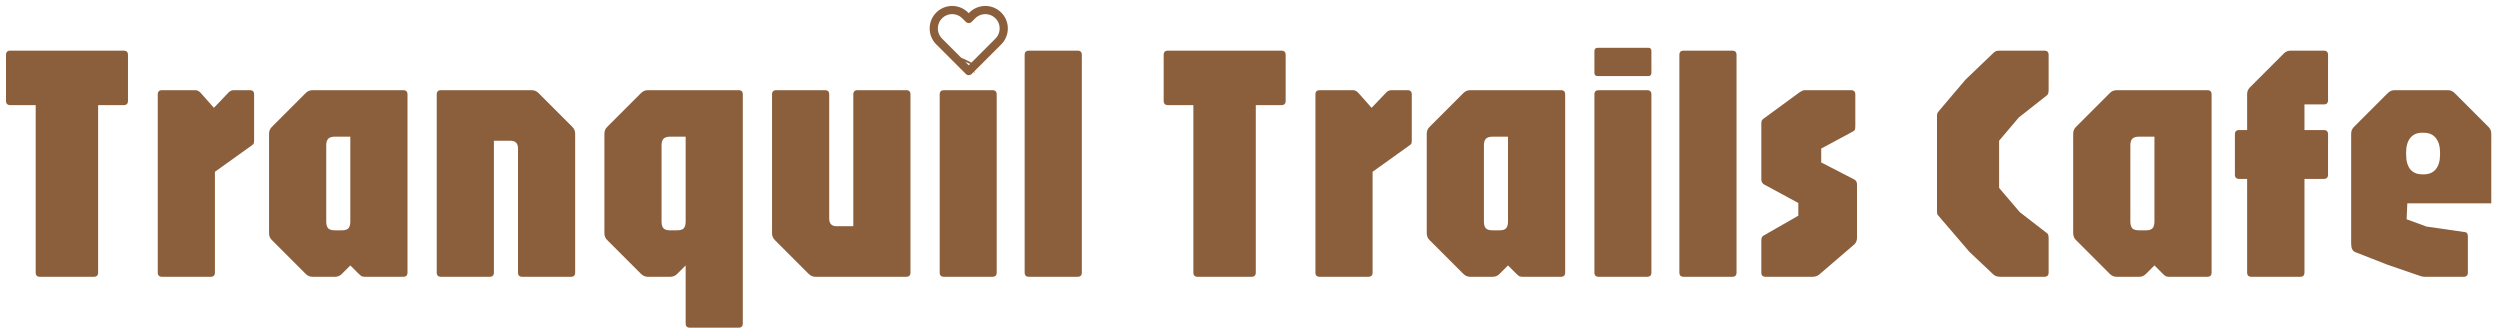 <svg width="280" height="37" viewBox="0 0 280 37" fill="none" xmlns="http://www.w3.org/2000/svg">
<path d="M271.595 31C271.481 31 271.361 30.987 271.234 30.962C271.12 30.924 271.006 30.886 270.892 30.848L267.453 29.67L263.805 28.245C263.489 28.131 263.33 27.814 263.33 27.295V14.983C263.33 14.679 263.432 14.426 263.634 14.223L267.434 10.423C267.65 10.208 267.903 10.1 268.194 10.1H274.16C274.452 10.1 274.705 10.208 274.92 10.423L278.72 14.223C278.923 14.426 279.024 14.679 279.024 14.983V22.773H269.619L269.543 24.559L271.766 25.376L276.117 26.003C276.307 26.028 276.402 26.193 276.402 26.497V30.525C276.402 30.842 276.244 31 275.927 31H271.595ZM271.253 19.524H271.481C272.051 19.524 272.495 19.334 272.811 18.954C273.128 18.561 273.286 18.017 273.286 17.32V17.073C273.286 16.389 273.128 15.851 272.811 15.458C272.495 15.065 272.051 14.869 271.481 14.869H271.234C270.69 14.869 270.259 15.065 269.942 15.458C269.638 15.851 269.486 16.389 269.486 17.073V17.32C269.486 18.017 269.638 18.561 269.942 18.954C270.259 19.334 270.696 19.524 271.253 19.524Z" fill="#8B5E3C"/>
<path d="M252.153 31C251.836 31 251.678 30.842 251.678 30.525V10.537C251.678 10.246 251.785 9.992 252.001 9.777L255.801 5.977C256.003 5.774 256.257 5.673 256.561 5.673H260.266C260.582 5.673 260.741 5.831 260.741 6.148V11.221C260.741 11.538 260.582 11.696 260.266 11.696H258.1V30.525C258.1 30.842 257.941 31 257.625 31H252.153ZM250.785 20.037C250.468 20.037 250.31 19.879 250.31 19.562V15.04C250.31 14.723 250.468 14.565 250.785 14.565H260.266C260.582 14.565 260.741 14.723 260.741 15.04V19.562C260.741 19.879 260.582 20.037 260.266 20.037H250.785Z" fill="#8B5E3C"/>
<path d="M237.06 31C236.768 31 236.515 30.892 236.3 30.677L232.5 26.877C232.297 26.674 232.196 26.421 232.196 26.117V14.983C232.196 14.679 232.297 14.426 232.5 14.223L236.3 10.423C236.515 10.208 236.768 10.1 237.06 10.1H247.225C247.541 10.1 247.7 10.258 247.7 10.575V30.525C247.7 30.842 247.541 31 247.225 31H242.931C242.766 31 242.633 30.975 242.532 30.924C242.443 30.861 242.348 30.778 242.247 30.677L241.297 29.727L240.347 30.677C240.144 30.892 239.891 31 239.587 31H237.06ZM239.549 25.794H240.366C240.708 25.794 240.948 25.718 241.088 25.566C241.227 25.401 241.297 25.148 241.297 24.806V15.306H239.568C239.213 15.306 238.96 15.388 238.808 15.553C238.668 15.705 238.599 15.952 238.599 16.294V24.806C238.599 25.148 238.668 25.401 238.808 25.566C238.96 25.718 239.207 25.794 239.549 25.794Z" fill="#8B5E3C"/>
<path d="M224.031 31C223.714 31 223.461 30.918 223.271 30.753L220.573 28.207L217.248 24.331C217.108 24.179 217.02 24.071 216.982 24.008C216.956 23.945 216.944 23.818 216.944 23.628V13.026C216.944 12.836 216.963 12.709 217.001 12.646C217.039 12.583 217.121 12.475 217.248 12.323L220.136 8.922L223.271 5.92C223.397 5.806 223.505 5.736 223.594 5.711C223.695 5.686 223.841 5.673 224.031 5.673H228.971C229.287 5.673 229.446 5.831 229.446 6.148V10.1C229.446 10.201 229.433 10.309 229.408 10.423C229.395 10.524 229.338 10.613 229.237 10.689L226.102 13.159L223.898 15.762V21.044L226.216 23.761L229.237 26.098C229.338 26.161 229.395 26.244 229.408 26.345C229.433 26.434 229.446 26.535 229.446 26.649V30.525C229.446 30.842 229.287 31 228.971 31H224.031Z" fill="#8B5E3C"/>
<path d="M197.744 31C197.428 31 197.269 30.842 197.269 30.525V26.934C197.269 26.643 197.364 26.453 197.554 26.364L201.411 24.16V22.735L197.554 20.645C197.364 20.531 197.269 20.335 197.269 20.056V13.862C197.269 13.735 197.282 13.628 197.307 13.539C197.345 13.45 197.415 13.368 197.516 13.292L201.563 10.328C201.677 10.252 201.779 10.195 201.867 10.157C201.969 10.119 202.07 10.1 202.171 10.1H207.32C207.637 10.1 207.795 10.258 207.795 10.575V14.071C207.795 14.274 207.783 14.419 207.757 14.508C207.732 14.584 207.662 14.654 207.548 14.717L203.976 16.636V18.194L207.662 20.094C207.878 20.195 207.985 20.385 207.985 20.664V26.63C207.985 26.947 207.878 27.2 207.662 27.39L203.748 30.753C203.546 30.918 203.292 31 202.988 31H197.744Z" fill="#8B5E3C"/>
<path d="M188.565 31C188.248 31 188.09 30.842 188.09 30.525V6.148C188.09 5.831 188.248 5.673 188.565 5.673H194.018C194.334 5.673 194.493 5.831 194.493 6.148V30.525C194.493 30.842 194.334 31 194.018 31H188.565Z" fill="#8B5E3C"/>
<path d="M179.049 31C178.733 31 178.574 30.842 178.574 30.525V10.575C178.574 10.258 178.733 10.1 179.049 10.1H184.483C184.8 10.1 184.958 10.258 184.958 10.575V30.525C184.958 30.842 184.8 31 184.483 31H179.049ZM178.954 8.523C178.701 8.523 178.574 8.396 178.574 8.143V5.73C178.574 5.477 178.701 5.35 178.954 5.35H184.616C184.844 5.35 184.958 5.477 184.958 5.73V8.143C184.958 8.396 184.844 8.523 184.616 8.523H178.954Z" fill="#8B5E3C"/>
<path d="M164.659 31C164.368 31 164.115 30.892 163.899 30.677L160.099 26.877C159.897 26.674 159.795 26.421 159.795 26.117V14.983C159.795 14.679 159.897 14.426 160.099 14.223L163.899 10.423C164.115 10.208 164.368 10.1 164.659 10.1H174.824C175.141 10.1 175.299 10.258 175.299 10.575V30.525C175.299 30.842 175.141 31 174.824 31H170.53C170.366 31 170.233 30.975 170.131 30.924C170.043 30.861 169.948 30.778 169.846 30.677L168.896 29.727L167.946 30.677C167.744 30.892 167.49 31 167.186 31H164.659ZM167.148 25.794H167.965C168.307 25.794 168.548 25.718 168.687 25.566C168.827 25.401 168.896 25.148 168.896 24.806V15.306H167.167C166.813 15.306 166.559 15.388 166.407 15.553C166.268 15.705 166.198 15.952 166.198 16.294V24.806C166.198 25.148 166.268 25.401 166.407 25.566C166.559 25.718 166.806 25.794 167.148 25.794Z" fill="#8B5E3C"/>
<path d="M147.803 31C147.487 31 147.328 30.842 147.328 30.525V10.575C147.328 10.258 147.487 10.1 147.803 10.1H151.527C151.755 10.1 151.964 10.208 152.154 10.423L153.617 12.076L155.289 10.328C155.441 10.176 155.631 10.1 155.859 10.1H157.645C157.962 10.1 158.12 10.258 158.12 10.575V15.648C158.12 15.851 158.108 15.99 158.082 16.066C158.057 16.129 157.987 16.199 157.873 16.275L153.731 19.239V30.525C153.731 30.842 153.573 31 153.256 31H147.803Z" fill="#8B5E3C"/>
<path d="M134.132 31C133.815 31 133.657 30.842 133.657 30.525V11.772H130.807C130.49 11.772 130.332 11.614 130.332 11.297V6.148C130.332 5.831 130.49 5.673 130.807 5.673H143.518C143.835 5.673 143.993 5.831 143.993 6.148V11.297C143.993 11.614 143.835 11.772 143.518 11.772H140.649V30.525C140.649 30.842 140.491 31 140.174 31H134.132Z" fill="#8B5E3C"/>
<path d="M115.237 31C114.92 31 114.762 30.842 114.762 30.525V6.148C114.762 5.831 114.92 5.673 115.237 5.673H120.69C121.006 5.673 121.165 5.831 121.165 6.148V30.525C121.165 30.842 121.006 31 120.69 31H115.237Z" fill="#8B5E3C"/>
<path d="M105.721 31C105.405 31 105.246 30.842 105.246 30.525V10.575C105.246 10.258 105.405 10.1 105.721 10.1H111.155C111.472 10.1 111.63 10.258 111.63 10.575V30.525C111.63 30.842 111.472 31 111.155 31H105.721ZM107.5 6.5C107.247 6.5 108.5 8.396 108.5 8.143L107.5 6.5C107.5 6.247 107.247 6.678 107.5 6.678L109.5 7.5C109.728 7.5 107.5 6.247 107.5 6.5L109.238 8.143C106.108 7 108.228 7.5 108 7.5L107.5 6.5Z" fill="#8B5E3C"/>
<path d="M91.333 31C91.041 31 90.788 30.892 90.573 30.677L86.773 26.877C86.57 26.674 86.469 26.421 86.469 26.117V10.575C86.469 10.258 86.627 10.1 86.944 10.1H92.397C92.713 10.1 92.872 10.258 92.872 10.575V24.483C92.872 25.053 93.15 25.338 93.708 25.338H95.57V10.575C95.57 10.258 95.728 10.1 96.045 10.1H101.498C101.815 10.1 101.973 10.258 101.973 10.575V30.525C101.973 30.842 101.815 31 101.498 31H91.333Z" fill="#8B5E3C"/>
<path d="M77.267 36.7C76.951 36.7 76.793 36.542 76.793 36.225V29.727L75.843 30.677C75.627 30.892 75.374 31 75.082 31H72.555C72.264 31 72.011 30.892 71.796 30.677L67.996 26.877C67.793 26.674 67.692 26.421 67.692 26.117V14.983C67.692 14.679 67.793 14.426 67.996 14.223L71.796 10.423C72.011 10.208 72.264 10.1 72.555 10.1H82.721C83.037 10.1 83.195 10.258 83.195 10.575V36.225C83.195 36.542 83.037 36.7 82.721 36.7H77.267ZM75.025 25.794H75.843C76.197 25.794 76.444 25.718 76.584 25.566C76.723 25.401 76.793 25.148 76.793 24.806V15.306H75.044C74.703 15.306 74.456 15.388 74.303 15.553C74.164 15.705 74.094 15.952 74.094 16.294V24.806C74.094 25.148 74.164 25.401 74.303 25.566C74.456 25.718 74.696 25.794 75.025 25.794Z" fill="#8B5E3C"/>
<path d="M49.389 31C49.072 31 48.914 30.842 48.914 30.525V10.575C48.914 10.258 49.072 10.1 49.389 10.1H59.554C59.846 10.1 60.099 10.208 60.314 10.423L64.114 14.223C64.317 14.426 64.418 14.679 64.418 14.983V30.525C64.418 30.842 64.26 31 63.943 31H58.49C58.173 31 58.015 30.842 58.015 30.525V16.617C58.015 16.047 57.73 15.762 57.16 15.762H55.317V30.525C55.317 30.842 55.159 31 54.842 31H49.389Z" fill="#8B5E3C"/>
<path d="M34.999 31C34.708 31 34.454 30.892 34.239 30.677L30.439 26.877C30.236 26.674 30.135 26.421 30.135 26.117V14.983C30.135 14.679 30.236 14.426 30.439 14.223L34.239 10.423C34.454 10.208 34.708 10.1 34.999 10.1H45.164C45.481 10.1 45.639 10.258 45.639 10.575V30.525C45.639 30.842 45.481 31 45.164 31H40.87C40.705 31 40.572 30.975 40.471 30.924C40.382 30.861 40.287 30.778 40.186 30.677L39.236 29.727L38.286 30.677C38.083 30.892 37.83 31 37.526 31H34.999ZM37.488 25.794H38.305C38.647 25.794 38.888 25.718 39.027 25.566C39.166 25.401 39.236 25.148 39.236 24.806V15.306H37.507C37.152 15.306 36.899 15.388 36.747 15.553C36.608 15.705 36.538 15.952 36.538 16.294V24.806C36.538 25.148 36.608 25.401 36.747 25.566C36.899 25.718 37.146 25.794 37.488 25.794Z" fill="#8B5E3C"/>
<path d="M18.143 31C17.826 31 17.668 30.842 17.668 30.525V10.575C17.668 10.258 17.826 10.1 18.143 10.1H21.867C22.095 10.1 22.304 10.208 22.494 10.423L23.957 12.076L25.629 10.328C25.781 10.176 25.971 10.1 26.199 10.1H27.985C28.302 10.1 28.46 10.258 28.46 10.575V15.648C28.46 15.851 28.447 15.99 28.422 16.066C28.397 16.129 28.327 16.199 28.213 16.275L24.071 19.239V30.525C24.071 30.842 23.913 31 23.596 31H18.143Z" fill="#8B5E3C"/>
<path d="M4.472 31C4.155 31 3.997 30.842 3.997 30.525V11.772H1.147C0.83 11.772 0.672 11.614 0.672 11.297V6.148C0.672 5.831 0.83 5.673 1.147 5.673H13.858C14.175 5.673 14.333 5.831 14.333 6.148V11.297C14.333 11.614 14.175 11.772 13.858 11.772H10.989V30.525C10.989 30.842 10.831 31 10.514 31H4.472Z" fill="#8B5E3C"/>
<g clip-path="url(#clip0_98_114)">
<path d="M111.815 1.729C111.623 1.537 111.396 1.385 111.146 1.281C110.895 1.178 110.627 1.124 110.356 1.124C110.085 1.124 109.817 1.178 109.567 1.281C109.316 1.385 109.089 1.537 108.897 1.729L108.5 2.126L108.102 1.729C107.716 1.342 107.191 1.124 106.644 1.124C106.097 1.124 105.572 1.342 105.185 1.729C104.798 2.116 104.581 2.64 104.581 3.187C104.581 3.735 104.798 4.259 105.185 4.646L108.5 7.961L111.815 4.646C112.007 4.455 112.159 4.227 112.262 3.977C112.366 3.727 112.419 3.458 112.419 3.187C112.419 2.917 112.366 2.648 112.262 2.398C112.159 2.148 112.007 1.92 111.815 1.729Z" stroke="#8B5E3C" stroke-width="0.917" stroke-linecap="round" stroke-linejoin="round"/>
</g>
<defs>
<clipPath id="clip0_98_114">
<rect width="9" height="9" fill="white" transform="translate(104)"/>
</clipPath>
</defs>
</svg>
